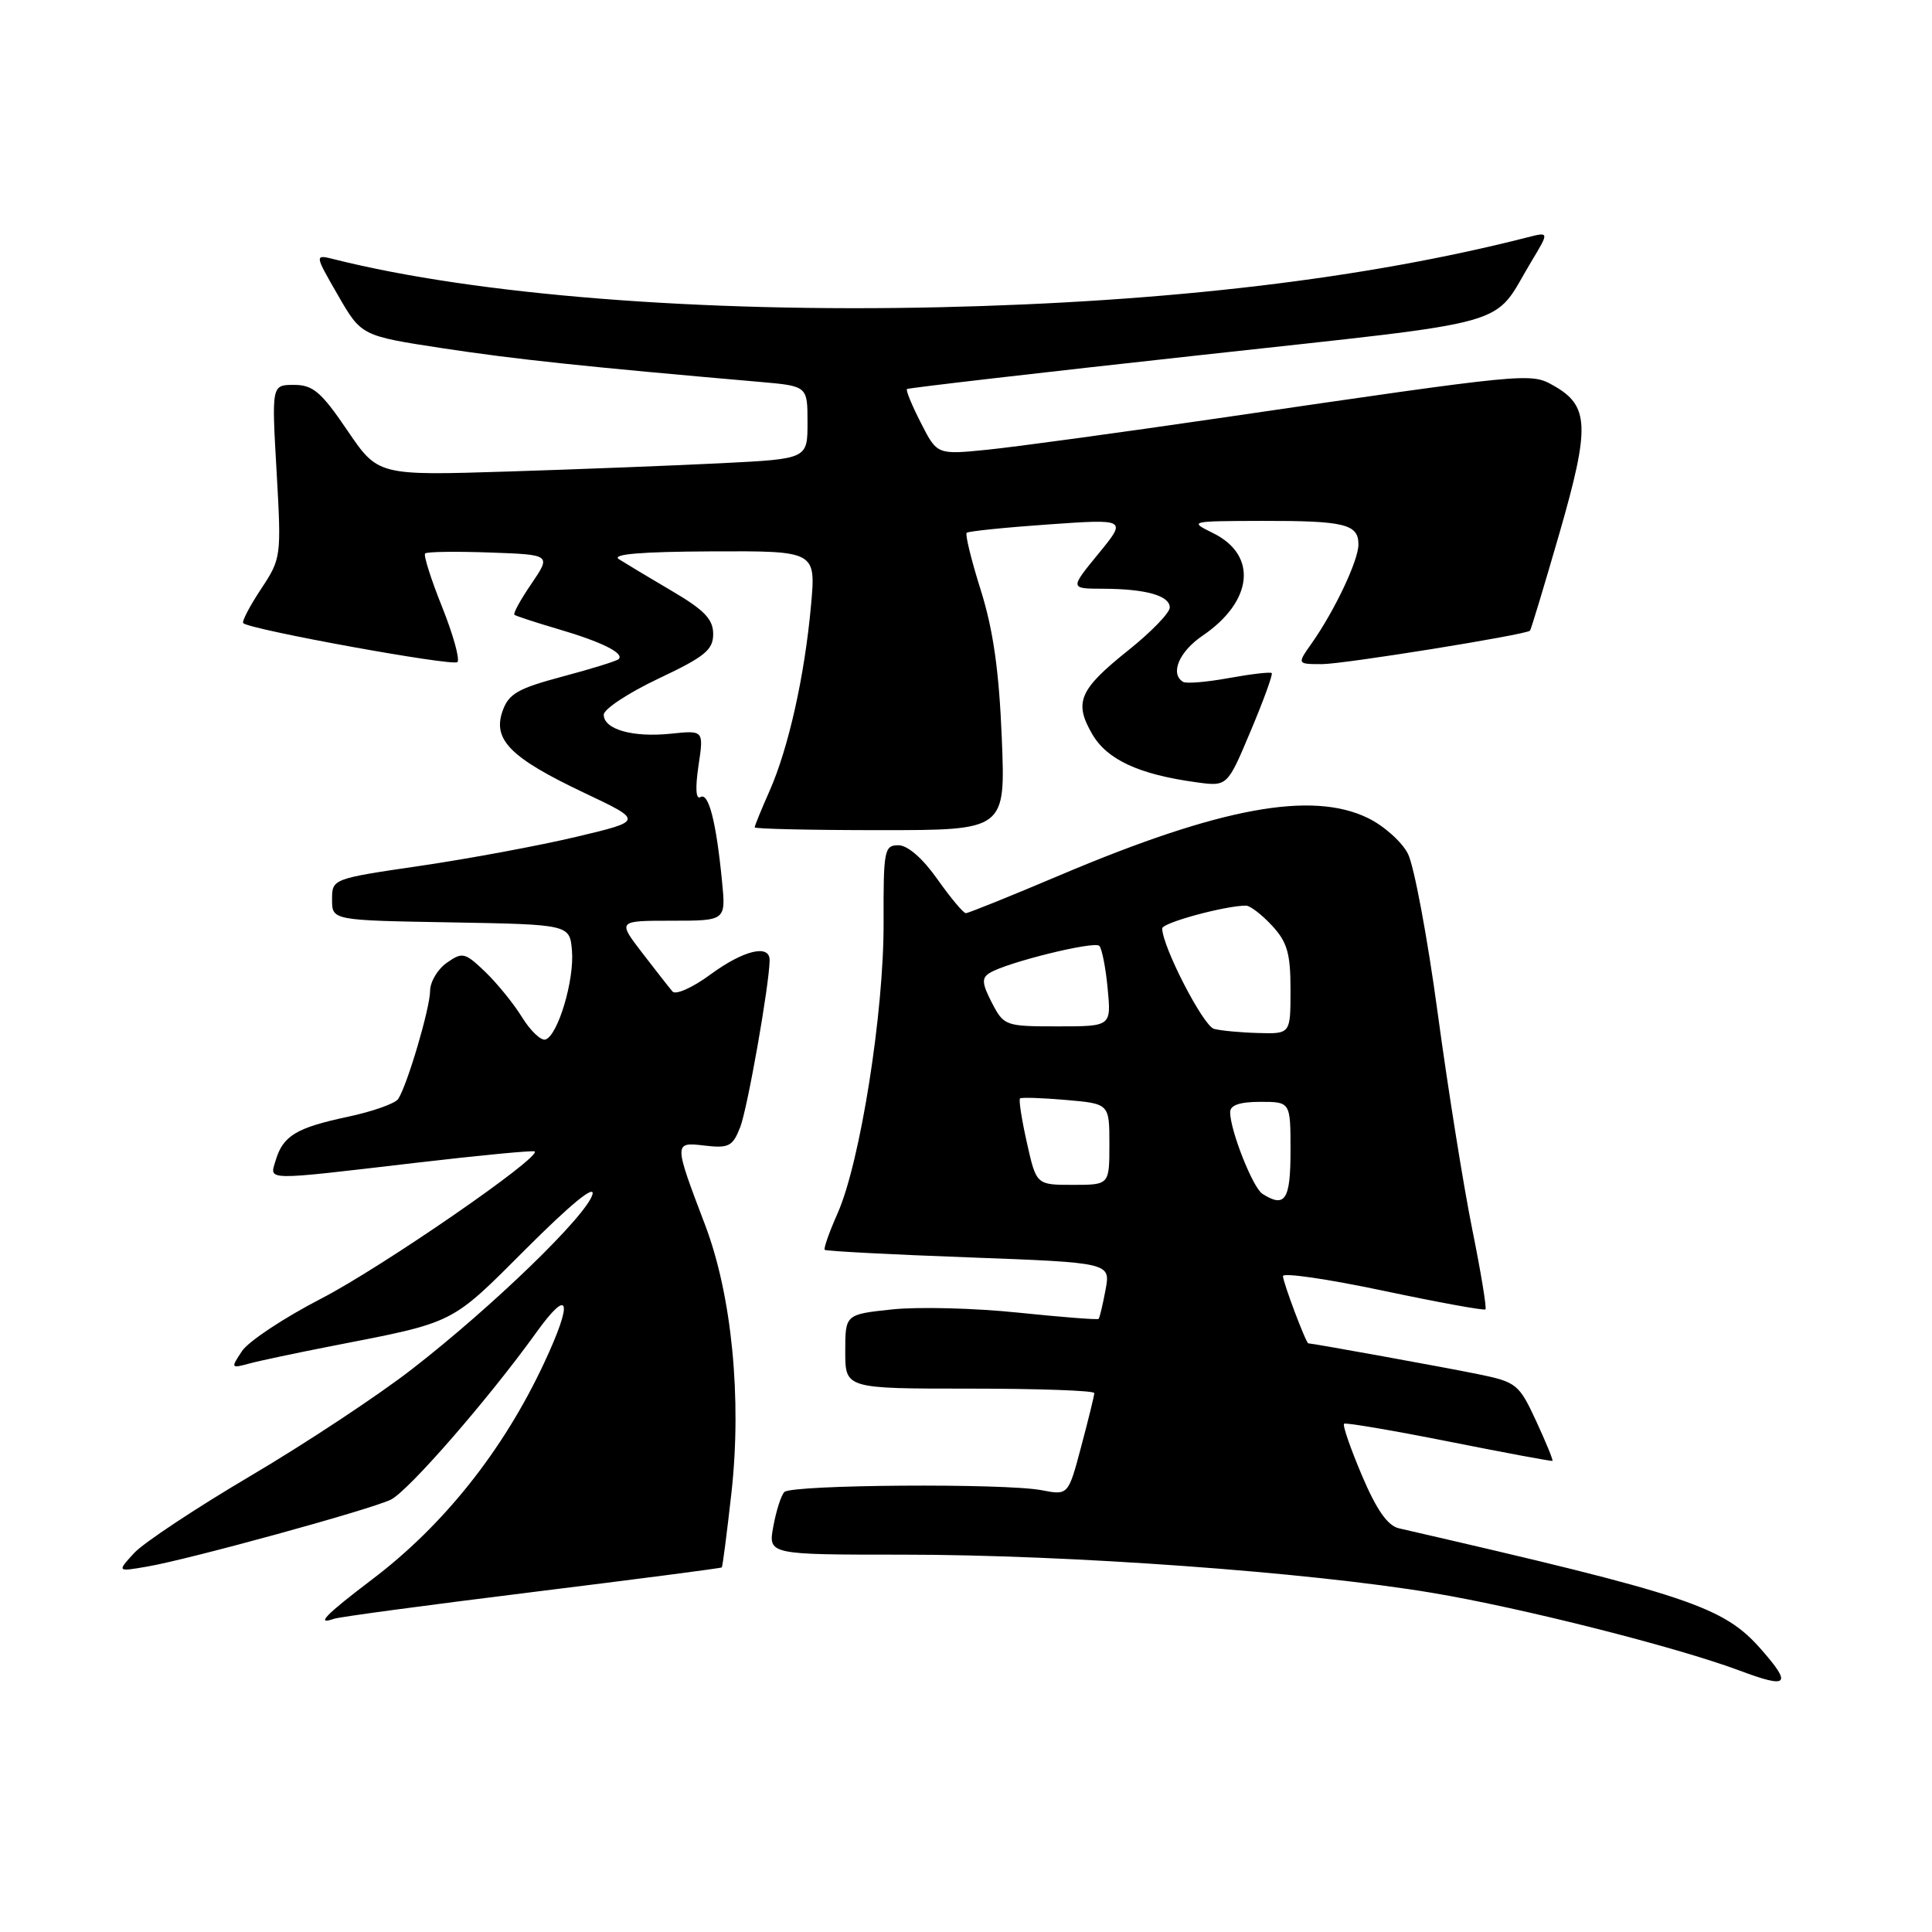 <?xml version="1.0" encoding="UTF-8" standalone="no"?>
<!DOCTYPE svg PUBLIC "-//W3C//DTD SVG 1.1//EN" "http://www.w3.org/Graphics/SVG/1.1/DTD/svg11.dtd" >
<svg xmlns="http://www.w3.org/2000/svg" xmlns:xlink="http://www.w3.org/1999/xlink" version="1.1" viewBox="0 0 256 256">
 <g >
 <path fill="currentColor"
d=" M 233.38 218.57 C 228.38 212.87 223.90 211.37 185.37 202.51 C 183.87 202.17 182.40 200.07 180.46 195.50 C 178.94 191.91 177.87 188.83 178.10 188.65 C 178.32 188.48 184.57 189.54 192.00 191.02 C 199.43 192.50 205.59 193.65 205.71 193.57 C 205.82 193.48 204.85 191.11 203.55 188.30 C 201.28 183.40 200.95 183.13 195.84 182.08 C 191.60 181.21 173.97 178.01 173.36 178.00 C 173.05 178.00 170.00 169.90 170.00 169.09 C 170.00 168.61 175.96 169.48 183.25 171.02 C 190.54 172.56 196.65 173.68 196.83 173.50 C 197.01 173.32 196.22 168.52 195.07 162.84 C 193.92 157.15 191.86 144.27 190.50 134.22 C 189.14 124.17 187.36 114.67 186.55 113.11 C 185.75 111.55 183.38 109.43 181.29 108.41 C 173.84 104.75 161.64 107.00 140.54 115.93 C 133.96 118.72 128.31 121.00 127.98 121.00 C 127.65 121.00 125.96 118.97 124.21 116.50 C 122.26 113.73 120.27 112.00 119.04 112.00 C 117.17 112.00 117.05 112.65 117.08 122.25 C 117.13 134.11 113.99 153.98 110.99 160.76 C 109.88 163.26 109.11 165.45 109.28 165.61 C 109.45 165.78 118.04 166.23 128.37 166.61 C 147.16 167.31 147.16 167.31 146.49 170.91 C 146.12 172.88 145.71 174.62 145.57 174.76 C 145.43 174.90 140.64 174.52 134.91 173.93 C 129.18 173.33 121.69 173.14 118.25 173.50 C 112.00 174.16 112.00 174.16 112.00 179.08 C 112.00 184.00 112.00 184.00 128.50 184.00 C 137.57 184.00 145.00 184.26 145.00 184.59 C 145.00 184.91 144.22 188.09 143.27 191.65 C 141.55 198.14 141.55 198.14 138.02 197.46 C 133.16 196.52 104.87 196.72 103.93 197.70 C 103.50 198.14 102.85 200.19 102.47 202.25 C 101.78 206.00 101.78 206.00 119.64 206.00 C 141.55 206.00 173.32 208.30 189.83 211.07 C 201.68 213.06 222.13 218.23 230.50 221.36 C 236.96 223.78 237.49 223.26 233.38 218.57 Z  M 70.47 210.97 C 84.21 209.27 95.54 207.80 95.64 207.69 C 95.75 207.59 96.32 203.14 96.92 197.80 C 98.31 185.29 96.97 171.65 93.44 162.34 C 89.25 151.32 89.25 151.31 93.40 151.80 C 96.57 152.17 97.09 151.89 98.08 149.36 C 99.06 146.83 101.93 130.54 101.98 127.25 C 102.01 125.06 98.53 125.90 94.13 129.13 C 91.79 130.86 89.53 131.87 89.11 131.38 C 88.70 130.90 86.89 128.59 85.09 126.25 C 81.83 122.00 81.83 122.00 89.01 122.00 C 96.19 122.00 96.19 122.00 95.67 116.75 C 94.90 108.88 93.89 104.95 92.81 105.62 C 92.21 105.99 92.11 104.45 92.55 101.49 C 93.26 96.76 93.26 96.76 88.88 97.22 C 83.84 97.74 80.00 96.65 80.00 94.70 C 80.00 93.96 83.26 91.81 87.25 89.92 C 93.39 87.02 94.50 86.12 94.50 84.01 C 94.50 82.05 93.33 80.83 89.00 78.29 C 85.97 76.51 82.83 74.62 82.00 74.09 C 80.99 73.43 85.00 73.10 94.31 73.06 C 108.12 73.00 108.12 73.00 107.46 80.25 C 106.62 89.56 104.48 99.12 101.98 104.78 C 100.89 107.24 100.00 109.42 100.00 109.63 C 100.00 109.83 107.48 110.00 116.62 110.00 C 133.24 110.00 133.24 110.00 132.74 97.75 C 132.38 88.90 131.61 83.48 129.97 78.24 C 128.71 74.25 127.87 70.81 128.09 70.60 C 128.32 70.39 133.19 69.89 138.92 69.49 C 149.33 68.76 149.33 68.76 145.54 73.38 C 141.76 78.00 141.76 78.00 146.13 78.01 C 151.82 78.03 155.00 78.92 155.00 80.50 C 155.00 81.20 152.54 83.74 149.54 86.14 C 142.99 91.37 142.27 93.05 144.73 97.28 C 146.70 100.67 150.92 102.62 158.55 103.66 C 162.63 104.22 162.63 104.22 165.72 96.86 C 167.43 92.81 168.68 89.36 168.51 89.19 C 168.34 89.01 165.80 89.31 162.86 89.84 C 159.92 90.38 157.17 90.61 156.76 90.35 C 155.00 89.27 156.24 86.34 159.35 84.23 C 166.04 79.68 166.67 73.57 160.76 70.65 C 157.53 69.06 157.59 69.05 167.17 69.02 C 178.19 69.00 180.00 69.44 180.00 72.15 C 180.00 74.26 176.85 80.92 173.80 85.25 C 171.86 88.00 171.86 88.00 175.18 88.00 C 178.04 88.00 202.08 84.13 202.73 83.57 C 202.86 83.46 204.62 77.62 206.65 70.60 C 210.71 56.49 210.60 53.75 205.81 51.07 C 202.80 49.38 202.64 49.39 161.50 55.41 C 148.30 57.34 134.50 59.22 130.84 59.59 C 124.17 60.26 124.17 60.26 122.02 56.03 C 120.83 53.71 120.00 51.69 120.18 51.55 C 120.36 51.40 137.82 49.38 159.00 47.06 C 201.66 42.37 197.59 43.51 202.89 34.69 C 205.29 30.71 205.29 30.71 202.39 31.45 C 180.92 36.93 154.91 40.02 124.49 40.71 C 92.76 41.43 63.11 39.08 44.30 34.36 C 41.66 33.70 41.66 33.70 44.77 39.10 C 47.88 44.50 47.88 44.50 58.69 46.15 C 68.21 47.60 77.43 48.58 100.75 50.61 C 107.00 51.16 107.00 51.16 107.00 55.98 C 107.00 60.80 107.00 60.80 95.75 61.37 C 89.56 61.68 76.76 62.18 67.29 62.48 C 50.09 63.02 50.09 63.02 46.01 57.01 C 42.56 51.93 41.47 51.00 38.96 51.00 C 35.99 51.00 35.99 51.00 36.65 62.47 C 37.29 73.79 37.27 74.00 34.58 78.06 C 33.08 80.33 32.02 82.36 32.23 82.57 C 33.09 83.42 60.01 88.32 60.61 87.73 C 60.96 87.37 60.05 84.09 58.58 80.42 C 57.11 76.76 56.10 73.57 56.33 73.34 C 56.56 73.10 60.41 73.05 64.89 73.21 C 73.03 73.50 73.03 73.50 70.43 77.33 C 68.99 79.43 67.97 81.29 68.16 81.46 C 68.35 81.62 70.97 82.48 74.00 83.37 C 79.73 85.05 82.78 86.57 81.97 87.34 C 81.71 87.59 78.36 88.63 74.52 89.65 C 68.61 91.23 67.40 91.92 66.59 94.22 C 65.25 98.02 67.66 100.43 77.38 105.04 C 85.26 108.77 85.26 108.77 76.38 110.88 C 71.50 112.04 62.21 113.77 55.75 114.72 C 44.01 116.44 44.00 116.45 44.00 119.20 C 44.00 121.95 44.00 121.95 59.75 122.22 C 75.50 122.50 75.50 122.50 75.79 126.00 C 76.11 129.88 73.93 137.19 72.28 137.74 C 71.70 137.93 70.30 136.61 69.18 134.80 C 68.06 132.98 65.85 130.27 64.28 128.76 C 61.60 126.20 61.27 126.12 59.21 127.57 C 57.99 128.42 56.99 130.10 56.99 131.31 C 56.97 133.61 53.99 143.71 52.77 145.61 C 52.38 146.22 49.35 147.29 46.04 147.99 C 39.27 149.43 37.50 150.50 36.53 153.75 C 35.72 156.48 34.72 156.46 55.00 154.09 C 63.53 153.09 70.66 152.41 70.85 152.57 C 71.75 153.33 50.51 167.97 42.58 172.06 C 37.66 174.60 32.93 177.73 32.07 179.02 C 30.56 181.29 30.59 181.34 33.01 180.68 C 34.38 180.31 39.33 179.26 44.00 178.35 C 60.45 175.14 59.62 175.56 69.73 165.45 C 75.61 159.57 78.88 156.89 78.50 158.28 C 77.72 161.08 65.31 173.10 54.64 181.38 C 50.17 184.86 40.55 191.22 33.27 195.52 C 26.00 199.81 19.02 204.43 17.77 205.79 C 15.50 208.27 15.50 208.27 19.50 207.58 C 24.97 206.65 48.97 200.06 51.77 198.72 C 54.06 197.63 64.74 185.36 71.05 176.58 C 75.49 170.40 75.98 172.32 72.08 180.64 C 66.69 192.17 58.79 202.11 49.31 209.28 C 43.12 213.98 41.76 215.37 44.25 214.50 C 44.94 214.25 56.74 212.67 70.47 210.97 Z  M 167.28 158.19 C 166.01 157.39 163.00 149.78 163.00 147.37 C 163.00 146.44 164.27 146.00 167.00 146.00 C 171.00 146.00 171.00 146.00 171.00 152.50 C 171.00 159.00 170.28 160.10 167.28 158.19 Z  M 136.07 151.42 C 135.38 148.35 134.97 145.71 135.16 145.55 C 135.35 145.38 138.09 145.48 141.25 145.75 C 147.00 146.25 147.00 146.25 147.00 151.62 C 147.00 157.00 147.00 157.00 142.16 157.00 C 137.32 157.00 137.32 157.00 136.07 151.42 Z  M 160.86 136.33 C 159.44 135.95 154.00 125.40 154.00 123.02 C 154.00 122.27 162.36 120.00 165.10 120.00 C 165.65 120.00 167.20 121.19 168.55 122.65 C 170.57 124.83 171.00 126.32 171.00 131.15 C 171.00 137.00 171.00 137.00 166.75 136.88 C 164.41 136.82 161.76 136.57 160.86 136.33 Z  M 131.43 132.87 C 130.11 130.31 130.05 129.58 131.14 128.92 C 133.38 127.53 144.99 124.66 145.66 125.33 C 146.01 125.67 146.51 128.22 146.77 130.98 C 147.25 136.00 147.25 136.00 140.15 136.00 C 133.21 136.00 133.02 135.93 131.43 132.87 Z "/>
</g>
</svg>